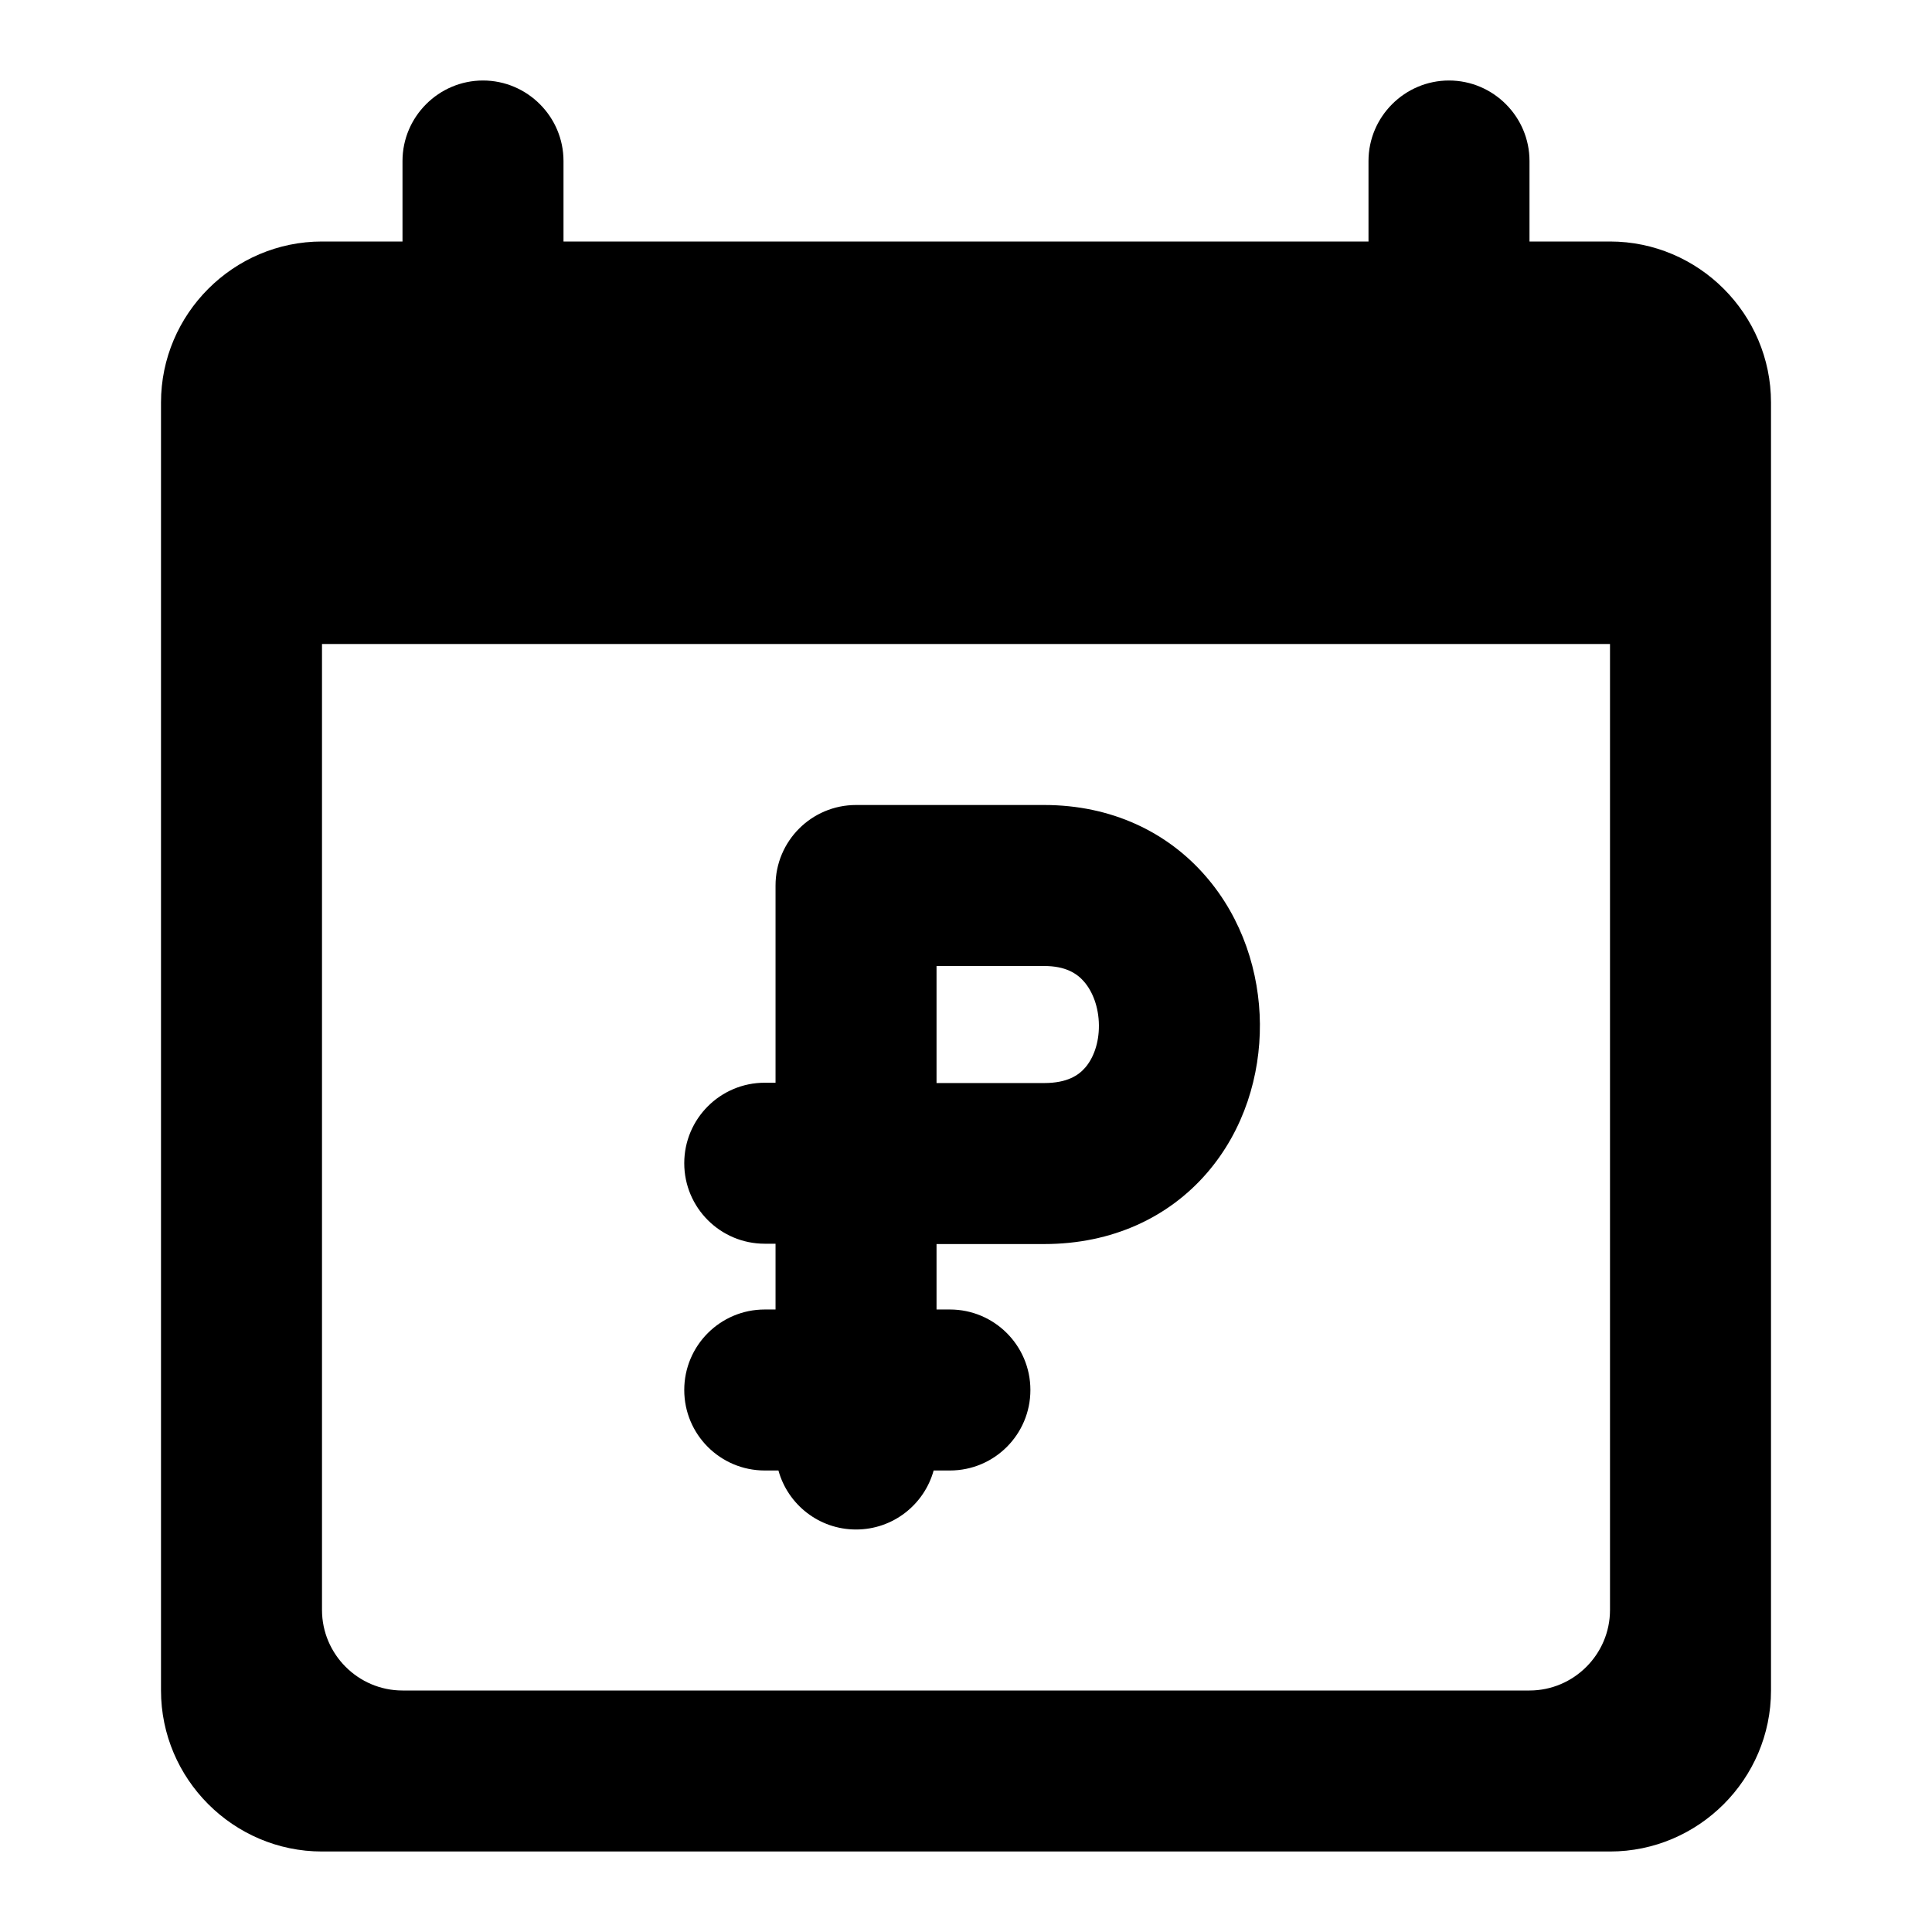 <svg width="24" height="24" viewBox="0 0 24 24" fill="none" xmlns="http://www.w3.org/2000/svg">
<path d="M20 3H19V2C19 1.45 18.55 1 18 1C17.45 1 17 1.45 17 2V3H7V2C7 1.45 6.55 1 6 1C5.45 1 5 1.45 5 2V3H4C2.9 3 2 3.9 2 5V21C2 22.1 2.9 23 4 23H20C21.1 23 22 22.1 22 21V5C22 3.9 21.1 3 20 3ZM19 21H5C4.45 21 4 20.55 4 20V8H20V20C20 20.55 19.55 21 19 21Z" fill="currentColor" />
<path fill-rule="evenodd" clip-rule="evenodd" d="M10.634 10H12.971C13.809 10 14.505 10.338 14.978 10.885C15.435 11.411 15.646 12.082 15.651 12.719C15.656 13.357 15.456 14.034 14.996 14.568C14.519 15.122 13.816 15.454 12.971 15.454H11.634V16.267H11.8C12.352 16.267 12.8 16.715 12.8 17.267C12.8 17.82 12.352 18.267 11.8 18.267H11.598C11.481 18.69 11.094 19 10.634 19C10.174 19 9.787 18.69 9.67 18.267H9.5C8.948 18.267 8.5 17.82 8.5 17.267C8.5 16.715 8.948 16.267 9.5 16.267H9.634V15.45H9.5C8.948 15.45 8.5 15.002 8.5 14.45C8.5 13.898 8.948 13.45 9.5 13.45H9.634V11C9.634 10.448 10.082 10 10.634 10ZM11.634 13.454H12.971C13.261 13.454 13.401 13.355 13.481 13.262C13.58 13.148 13.653 12.962 13.651 12.736C13.649 12.509 13.572 12.316 13.467 12.195C13.38 12.094 13.239 12 12.971 12H11.634V13.454Z" fill="currentColor" />
</svg>

